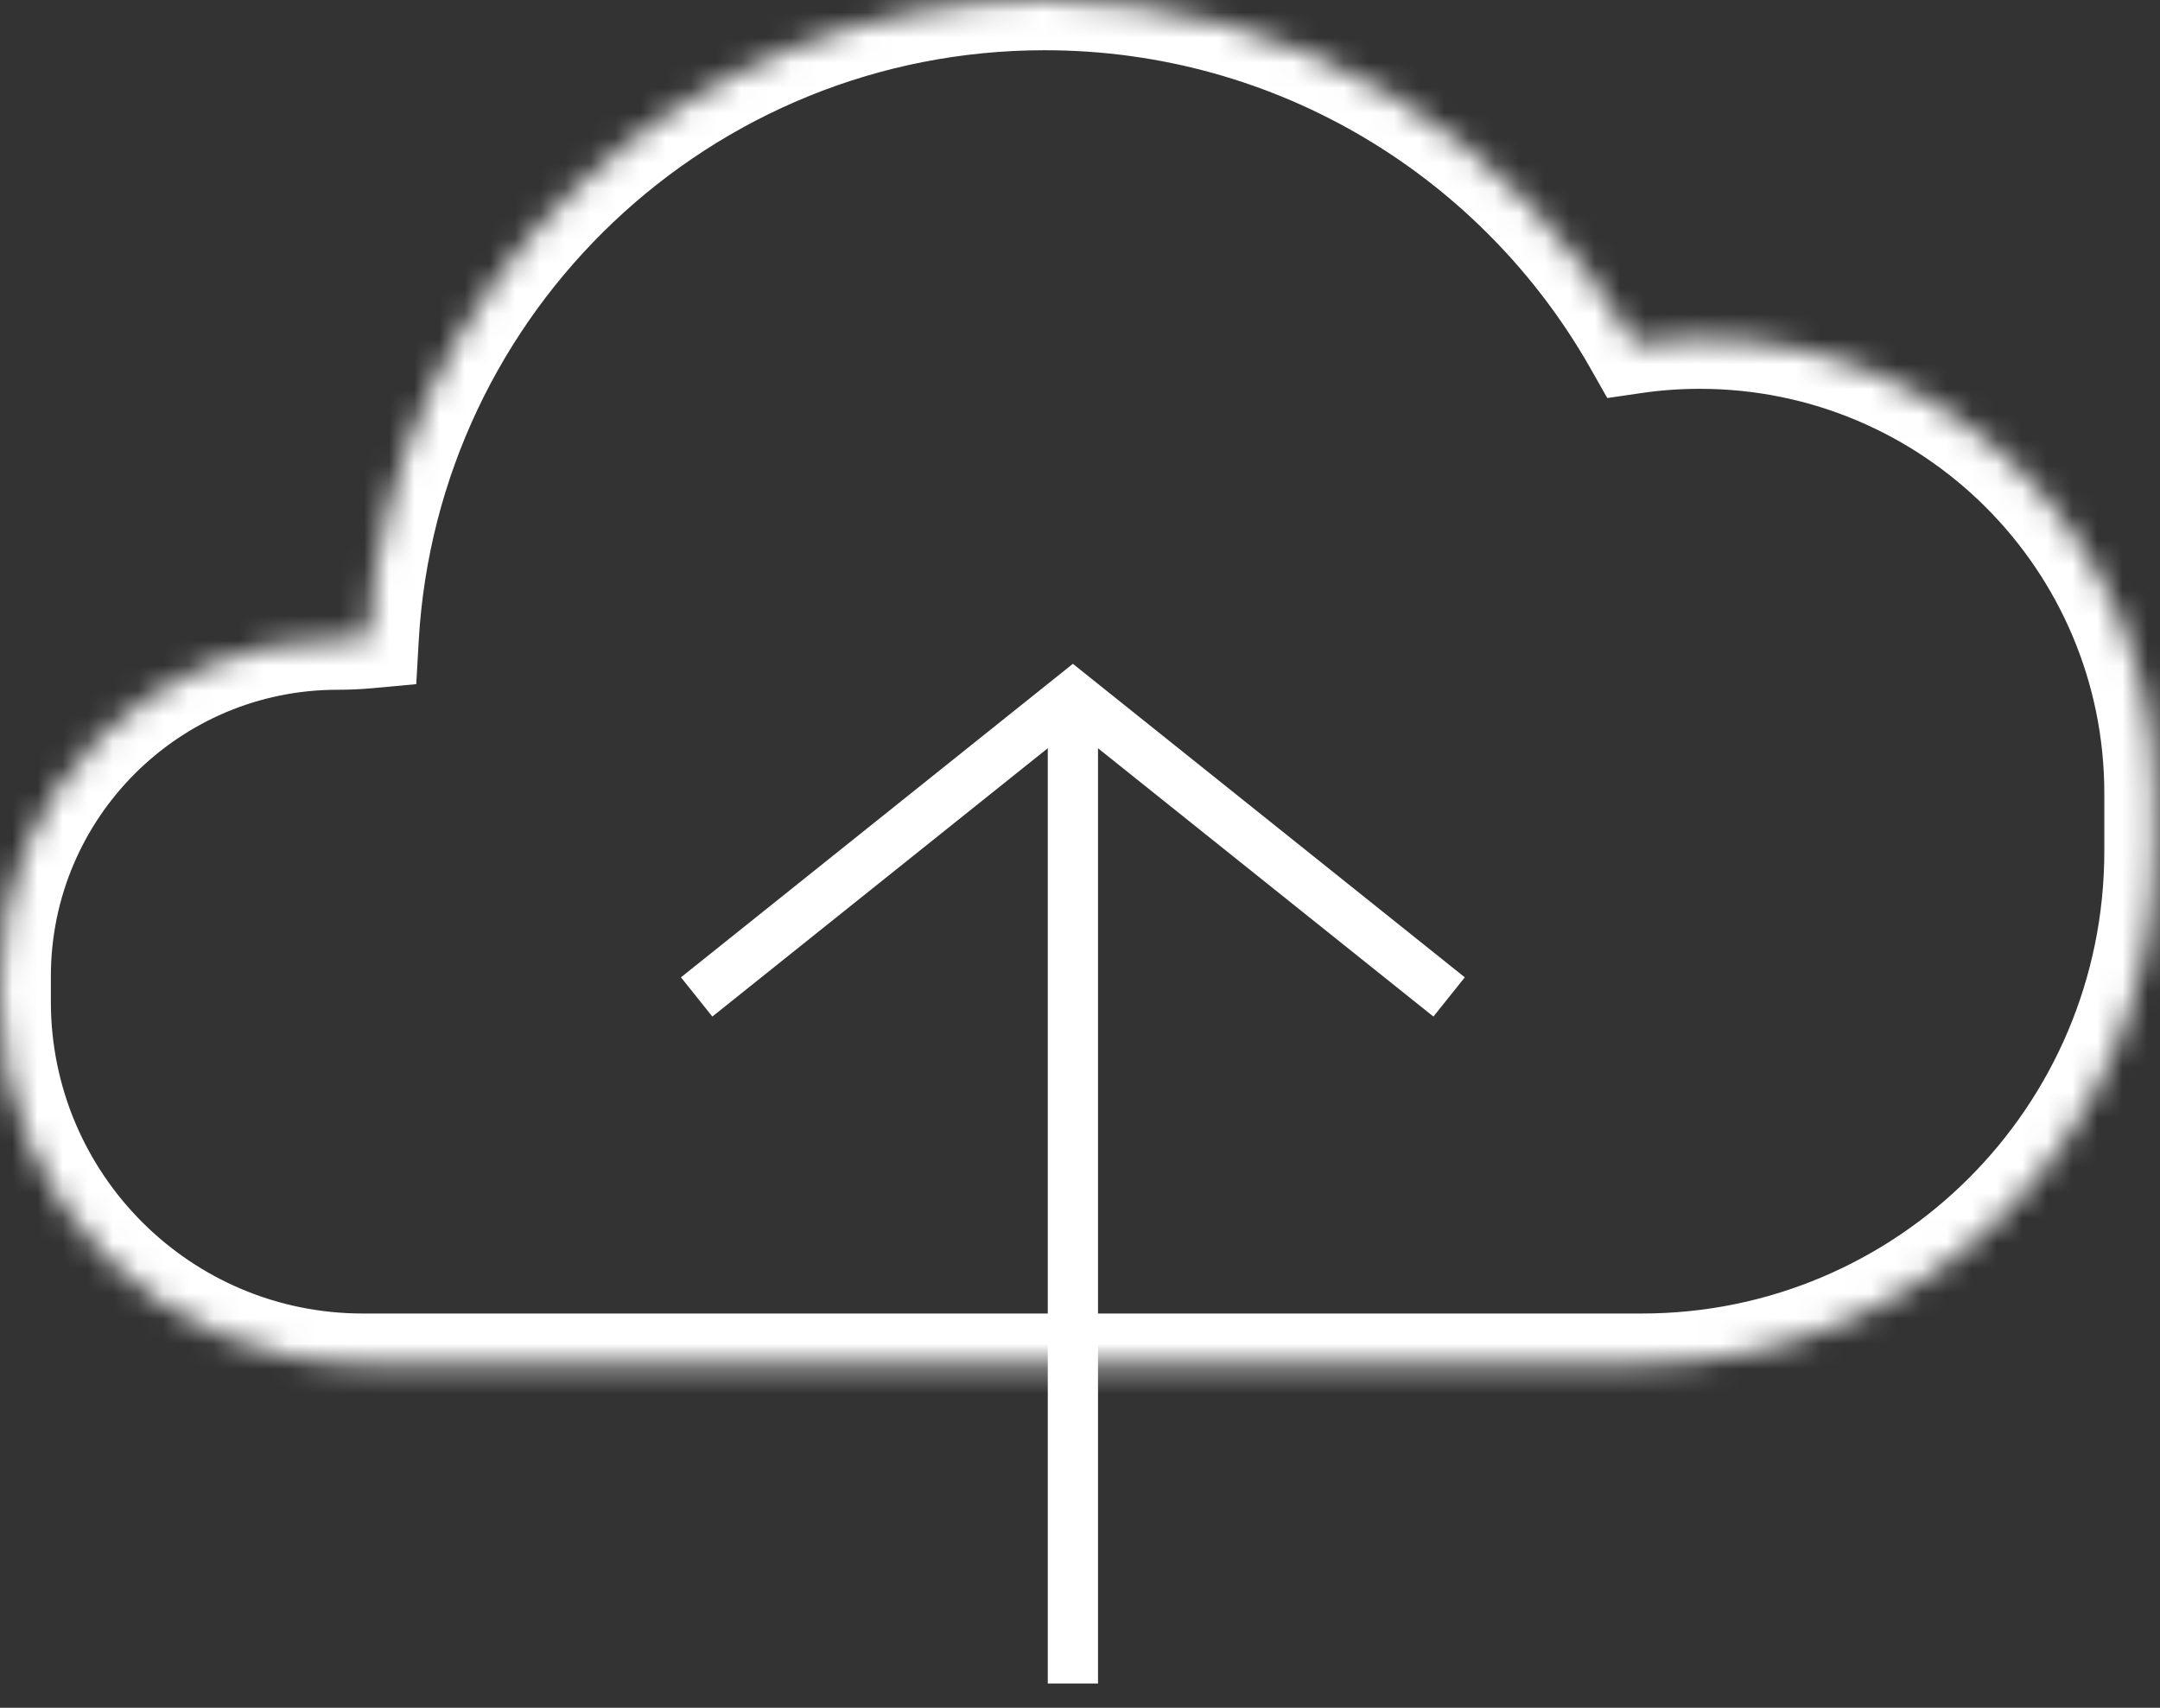 <svg width="86" height="68" viewBox="0 0 86 68" fill="none" xmlns="http://www.w3.org/2000/svg">
  <rect x="0" y="0" width="86" height="68" fill="#333333" stroke="none"/>
  <mask id="path-1-inside-1" fill="white">
    <path fill-rule="evenodd" clip-rule="evenodd" d="M65.058 13.672C65.925 13.545 66.8 13.482 67.677 13.482C77.677 13.482 85.783 21.588 85.783 31.588V33.891C85.783 45.163 76.645 54.301 65.373 54.301H14.443C6.48 54.301 0.025 47.846 0.025 39.883V38.877C0.025 31.47 6.03 25.465 13.437 25.465C13.85 25.465 14.263 25.446 14.674 25.408C15.48 11.24 27.224 0 41.593 0C51.652 0 60.424 5.508 65.058 13.672Z" />
  </mask>
  <path d="M65.058 13.672L63.319 14.659L63.994 15.849L65.348 15.651L65.058 13.672ZM14.674 25.408L14.859 27.4L16.573 27.241L16.671 25.522L14.674 25.408ZM65.348 15.651C66.118 15.538 66.897 15.482 67.677 15.482V11.482C66.703 11.482 65.731 11.553 64.769 11.693L65.348 15.651ZM67.677 15.482C76.572 15.482 83.783 22.693 83.783 31.588H87.783C87.783 20.483 78.781 11.482 67.677 11.482V15.482ZM83.783 31.588V33.891H87.783V31.588H83.783ZM83.783 33.891C83.783 44.059 75.541 52.301 65.373 52.301V56.301C77.75 56.301 87.783 46.268 87.783 33.891H83.783ZM65.373 52.301H14.443V56.301H65.373V52.301ZM14.443 52.301C7.585 52.301 2.025 46.741 2.025 39.883H-1.975C-1.975 48.951 5.375 56.301 14.443 56.301V52.301ZM2.025 39.883V38.877H-1.975V39.883H2.025ZM2.025 38.877C2.025 32.575 7.134 27.465 13.437 27.465V23.465C4.925 23.465 -1.975 30.366 -1.975 38.877H2.025ZM13.437 27.465C13.912 27.465 14.386 27.443 14.859 27.4L14.49 23.417C14.14 23.449 13.789 23.465 13.437 23.465V27.465ZM16.671 25.522C17.417 12.407 28.29 2 41.593 2V-2C26.157 -2 13.543 10.074 12.677 25.295L16.671 25.522ZM41.593 2C50.903 2 59.026 7.096 63.319 14.659L66.798 12.685C61.823 3.92 52.401 -2 41.593 -2V2Z" fill="white" mask="url(#path-1-inside-1)" />
  <path d="M27.737 39.696L42.716 27.712L57.696 39.696" stroke="white" stroke-width="2" />
  <path d="M42.717 27.712V67.033" stroke="white" stroke-width="2" />
</svg>
